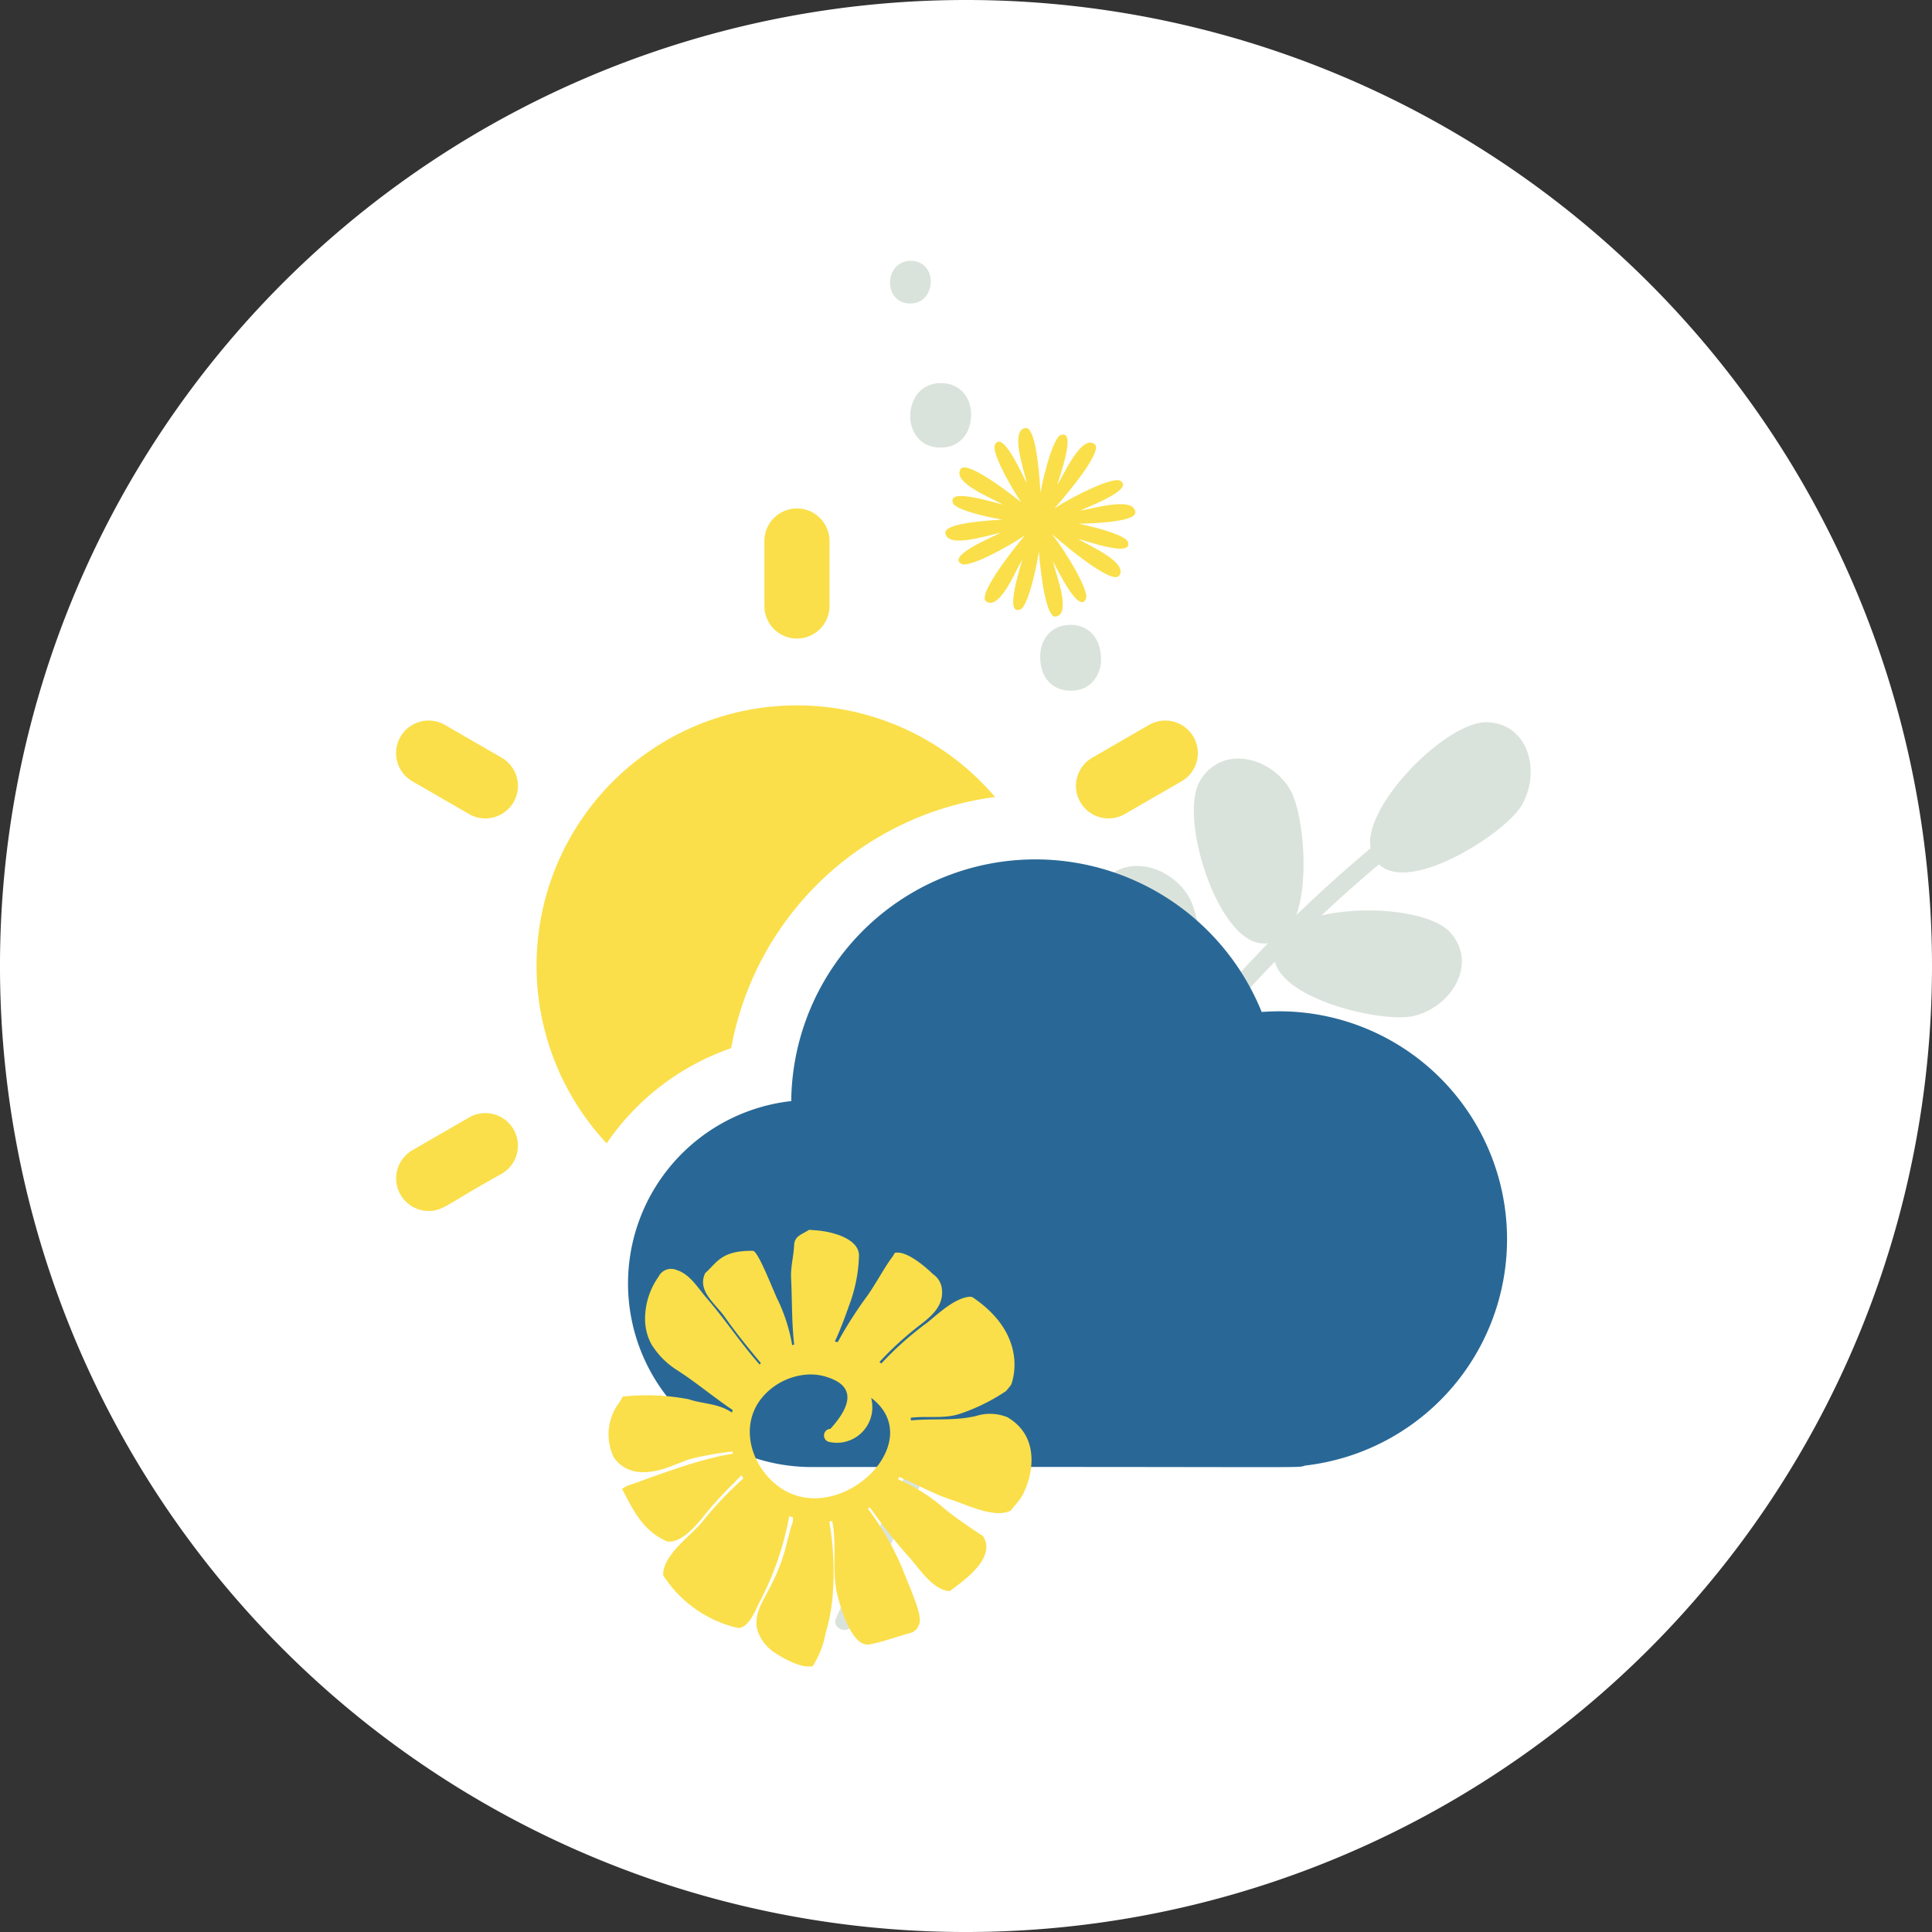 <svg xmlns="http://www.w3.org/2000/svg" width="199.999" height="200" viewBox="0 0 199.999 200">
  <rect x="0" y="0" width="199.999" height="200" fill="#333333" stroke="none"/>
  <g id="Group_52243" data-name="Group 52243" transform="translate(-108 -217)">
    <path id="Path_150509" data-name="Path 150509" d="M582.777,282.745c-2.768,0-2.768,4.292,0,4.292s2.768-4.292,0-4.292" transform="translate(-374.717 -48.972)" fill="#dae3db"/>
    <path id="Path_150511" data-name="Path 150511" d="M713.326,370.958a100,100,0,1,1-100-100,100,100,0,0,1,100,100" transform="translate(-405.327 -53.958)" fill="#fff"/>
    <g id="cloudy_1_" data-name="cloudy (1)" transform="translate(149 234.603)">
      <path id="Path_4346" data-name="Path 4346" d="M173.112,48.5a3.37,3.37,0,0,0,3.37-3.37V38.344a3.37,3.37,0,0,0-6.739,0v6.785A3.37,3.37,0,0,0,173.112,48.5Z" transform="translate(-131.613)" fill="#fadf4a"/>
      <path id="Path_4347" data-name="Path 4347" d="M10.931,136.815l-5.876-3.393a3.369,3.369,0,0,0-3.37,5.836l5.876,3.393a3.369,3.369,0,1,0,3.37-5.836Z" transform="translate(0 -75.983)" fill="#fadf4a"/>
      <path id="Path_4348" data-name="Path 4348" d="M7.57,314.32l-5.876,3.392A3.373,3.373,0,0,0,3.382,324c1.527,0,1.913-.738,7.558-3.845A3.369,3.369,0,0,0,7.57,314.32Z" transform="translate(-0.009 -216.244)" fill="#fadf4a"/>
      <path id="Path_4349" data-name="Path 4349" d="M318.377,142.651l5.876-3.393a3.369,3.369,0,0,0-3.369-5.836l-5.876,3.393a3.369,3.369,0,0,0,3.37,5.836Z" transform="translate(-242.939 -75.983)" fill="#fadf4a"/>
      <path id="Path_4350" data-name="Path 4350" d="M84.889,161.46a32,32,0,0,1,27.319-26A26.943,26.943,0,1,0,72,171.313,25.787,25.787,0,0,1,84.889,161.46Z" transform="translate(-50.2 -70.557)" fill="#fadf4a"/>
      <g id="Group_54017" data-name="Group 54017">
        <path id="Path_150508" data-name="Path 150508" d="M585.253,291.449c-4.165,0-4.165,6.457,0,6.457s4.165-6.457,0-6.457" transform="translate(-528.847 -269.394)" fill="#dae3db"/>
        <path id="Path_150509-2" data-name="Path 150509" d="M582.777,282.745c-2.768,0-2.768,4.292,0,4.292s2.768-4.292,0-4.292" transform="translate(-529.496 -273.348)" fill="#dae3db"/>
        <path id="Path_150510" data-name="Path 150510" d="M594.467,315.115c4.164,0,4.164-6.459,0-6.459s-4.165,6.459,0,6.459" transform="translate(-524.661 -261.576)" fill="#dae3db"/>
        <path id="Path_150513" data-name="Path 150513" d="M632.166,328.643c-.8-4.433,7.906-13.189,12.064-13.053,4.447.147,5.612,5.393,3.479,8.754-1.809,2.852-11.469,9.033-14.673,5.958q-3.056,2.568-5.941,5.285c4.682-1.089,11.354-.42,13.31,1.75,2.97,3.293.031,7.833-3.844,8.677-3.117.678-13.245-1.594-14.3-5.643q-4.106,4.252-7.869,8.787c4.108-2.376,14.152-1.443,16.467,1.456,2.769,3.466-.43,7.827-4.344,8.44-3.461.541-15.145-2.971-13.9-7.725q-4.354,5.417-8.3,11.155c4.2-2.259,14.013-1.313,16.3,1.547,2.768,3.466-.432,7.826-4.347,8.44-3.277.513-13.934-2.613-13.983-6.985q-4.265,6.411-8.118,13.114c3.666-2.835,14.6-1.956,17.026,1.085,2.768,3.464-.432,7.826-4.347,8.438-3.345.524-14.383-2.743-13.978-7.259-5.185,9.168-9.891,18.637-14.34,28.154-.5,1.081-2.19.359-1.686-.721,4.4-9.407,9.05-18.764,14.161-27.833a3.335,3.335,0,0,1-.986.384c-4.421.992-12.539-9.018-11.88-13.271.684-4.415,6.027-5.051,9.1-2.589,2.112,1.691,5.759,8.723,5.252,12.872q3.9-6.765,8.2-13.262a3.473,3.473,0,0,1-.551.057c-4.519.118-10.538-11.3-9.072-15.35,1.52-4.209,6.875-3.8,9.411-.78,1.518,1.806,3.4,7.833,2.992,11.985q3.992-5.716,8.378-11.123a3.026,3.026,0,0,1-1.664.182c-4.459-.7-8.333-13.026-6.171-16.758,2.243-3.877,7.429-2.512,9.38.918,1.248,2.193,2.043,9.209.544,13.143q3.656-4.324,7.615-8.4a3.335,3.335,0,0,1-.889-.019c-4.46-.694-8.333-13.024-6.172-16.757,2.244-3.876,7.429-2.512,9.381.918,1.229,2.157,2.016,8.975.614,12.942q3.7-3.58,7.673-6.914" transform="translate(-531.288 -258.426)" fill="#dae3db"/>
        <path id="Path_150515" data-name="Path 150515" d="M592.372,313.421c.662-.276,1.5-3.435,1.895-5.992.244,2.944.809,6.876,1.738,6.741,1.684-.244,0-4.476-.288-5.714.393.62,2.683,5.564,3.431,3.863.34-.777-1.914-4.645-3.549-6.716,2.184,1.927,6.331,5.211,6.973,4.34,1.011-1.369-3.182-3.15-4.261-3.819.717.157,5.841,2.013,5.158.284-.234-.592-2.734-1.371-5.076-1.85,2.775-.058,5.916-.346,5.862-1.181-.109-1.7-4.463-.355-5.72-.17.65-.342,5.762-2.228,4.126-3.109-.724-.391-4.542,1.419-6.774,2.864,1.968-2.222,4.983-6.019,4.155-6.645-1.358-1.025-3.181,3.15-3.861,4.223.164-.714,2.071-5.82.335-5.156-.672.259-1.613,3.41-2.08,5.96-.16-2.939-.6-6.808-1.529-6.7-1.691.193-.132,4.475.115,5.721-.374-.631-2.513-5.644-3.312-3.966-.317.666,1.258,3.73,2.708,5.912-2.325-1.846-5.694-4.212-6.238-3.428-.97,1.4,3.274,3.053,4.375,3.69-.721-.135-5.9-1.835-5.166-.128.252.583,2.755,1.283,5.1,1.691-2.789.14-5.976.521-5.9,1.36.16,1.694,4.471.221,5.721,0-.639.361-5.692,2.4-4.03,3.233.721.361,4.343-1.478,6.547-2.973-1.9,2.269-4.872,6.238-4.017,6.843,1.389.985,3.085-3.245,3.733-4.337-.144.718-1.9,5.88-.18,5.163" transform="translate(-527.726 -267.944)" fill="#fadf4a"/>
        <path id="Path_150520" data-name="Path 150520" d="M585.229,291.571c-4.19,0-4.19,6.5,0,6.5s4.19-6.5,0-6.5" transform="translate(-528.866 -269.338)" fill="#dae3db"/>
        <path id="Path_150521" data-name="Path 150521" d="M582.738,282.815c-2.784,0-2.784,4.318,0,4.318s2.784-4.318,0-4.318" transform="translate(-529.519 -273.316)" fill="#dae3db"/>
        <path id="Path_150522" data-name="Path 150522" d="M594.5,315.376c4.189,0,4.189-6.5,0-6.5s-4.19,6.5,0,6.5" transform="translate(-524.655 -261.474)" fill="#dae3db"/>
      </g>
      <path id="Path_150958" data-name="Path 150958" d="M172.651,212.764a25.273,25.273,0,0,0-48.7,9.224,19,19,0,0,0,2.148,37.883c53.017-.055,50.116.136,51.039-.151a23.589,23.589,0,0,0-4.488-46.956Z" transform="translate(-83.043 -125.608)" fill="#296896"/>
      <path id="Path_150959" data-name="Path 150959" d="M586.38,380.06c1.172,1.244,2.632,3.691,4.428,3.749,1.4-1.071,4.855-3.416,3.443-5.676.015,0-2.747-1.787-4.033-2.881a18.2,18.2,0,0,0-4.787-3.021c.048-.077.093-.154.139-.232,1.862.774,3.532,1.757,5.473,2.382,1.581.51,4.439,1.953,6.077,1.085.274-.372.642-.775.814-1,.879-.994,3-6.193-1.163-8.651a4.759,4.759,0,0,0-3.257-.13c-2.225.532-4.477.233-6.731.456-.011-.091-.022-.183-.035-.273,1.712-.218,3.469.144,5.131-.422a19.9,19.9,0,0,0,4.742-2.344c.178-.221.364-.417.526-.649,0,0,2.094-4.929-3.955-9.038h0a.623.623,0,0,0-.338-.076c-1.546.136-3.19,1.705-4.359,2.655a33.725,33.725,0,0,0-4.786,4.259c-.062-.055-.126-.109-.19-.164a33.239,33.239,0,0,1,4.224-3.845c1.239-.956,2.419-1.986,2.244-3.683a2.128,2.128,0,0,0-.941-1.571s-2.526-2.537-3.942-2.189a3.985,3.985,0,0,1-.253.415c-.827,1.109-1.558,2.532-2.542,3.963a42.21,42.21,0,0,0-3.108,4.855c-.1-.019-.2-.04-.306-.055.579-1.228,1.045-2.508,1.485-3.748a15.773,15.773,0,0,0,1.02-5.172c-.013-1.793-2.973-2.559-4.813-2.614.258.009.107,0-.351-.037-.723.49-1.507.611-1.551,1.593-.05,1.159-.372,2.238-.313,3.426.112,2.241.057,4.64.318,6.858-.068.022-.137.046-.205.068a17.716,17.716,0,0,0-1.616-4.943c-.724-1.669-1.969-4.816-2.451-4.823-3.256-.042-3.689,1.178-4.943,2.315-.867,1.845,1.091,3.177,2.049,4.548,1.168,1.672,2.422,3.2,3.727,4.766-.05.042-.1.086-.147.13-1.956-2.213-3.569-4.667-5.5-6.9-.929-1.074-1.7-2.449-3.108-2.882a1.436,1.436,0,0,0-1.84.693,7.55,7.55,0,0,0-1.4,4.338,5.477,5.477,0,0,0,.665,2.679,8.419,8.419,0,0,0,2.522,2.584c2.032,1.286,3.88,2.864,5.876,4.2-.023.092-.044.182-.064.275-1.456-.982-2.926-.862-4.512-1.39a23.606,23.606,0,0,0-6.808-.274,3.628,3.628,0,0,1-.373.644l0,.02c-.012.007-.022.017-.034.025a5.488,5.488,0,0,0-.511,5.614c1.148,1.595,2.846,1.774,4.737,1.3,1.193-.295,2.291-.892,3.48-1.214a35.434,35.434,0,0,1,4.059-.7c.018.079.035.159.055.237-3.553.489-9.172,2.739-10.829,3.281-.269.089-.638.37-.664.322,1.074,2.023,1.942,3.973,4.059,5.167.088.03.494.259.555.287,1.392.294,2.886-1.439,3.643-2.327a36.821,36.821,0,0,1,3.591-3.943l-.015-.023a5.038,5.038,0,0,0,.543-.555c.066.117.132.233.2.348a37.3,37.3,0,0,0-4.419,4.69c-1.2,1.355-3.925,3.293-3.886,5.32a12.524,12.524,0,0,0,7.628,5.439c1.148.249,1.985-1.923,2.269-2.5a31.023,31.023,0,0,0,3.156-9.047c.129.049.261.093.394.136-.009.166-.02.332-.03.5a8.27,8.27,0,0,0-.452,1.618l-.046,0a18.386,18.386,0,0,1-1.671,4.727c-.785,1.708-2.222,3.387-1.284,5.334a4.229,4.229,0,0,0,1.141,1.481c.406.384,2.828,1.9,4.07,1.756.158-.018.237.049.308-.025a9.452,9.452,0,0,0,1.32-3.333,20.429,20.429,0,0,0,.72-3.671,30.882,30.882,0,0,0-.322-7.976c.1-.01.2-.022.3-.034.518,2.477-.063,5.086.505,7.508.278,1.186,1.5,5.653,3.395,5.245.889-.192,1.107-.253,1.447-.355l3.021-.91c.408-.424.217.056.626-.794.43-.9-.969-3.772-1.79-5.933a29.4,29.4,0,0,0-3.507-6.051l.211-.136a50.67,50.67,0,0,0,3.83,4.9m-13.57-7.278c-2.746-2.251-3.807-6.409-1.217-9.227a6.721,6.721,0,0,1,4.419-2.138,5.485,5.485,0,0,1,2.155.276q3.95,1.285.289,5.342a.686.686,0,0,0-.179,1.341,3.672,3.672,0,0,0,4.512-3.352,3.963,3.963,0,0,0-.113-1.2c6.208,4.687-3.759,13.959-9.868,8.959" transform="translate(-533.478 -236.704)" fill="#fadf4a"/>
    </g>
  </g>
</svg>
